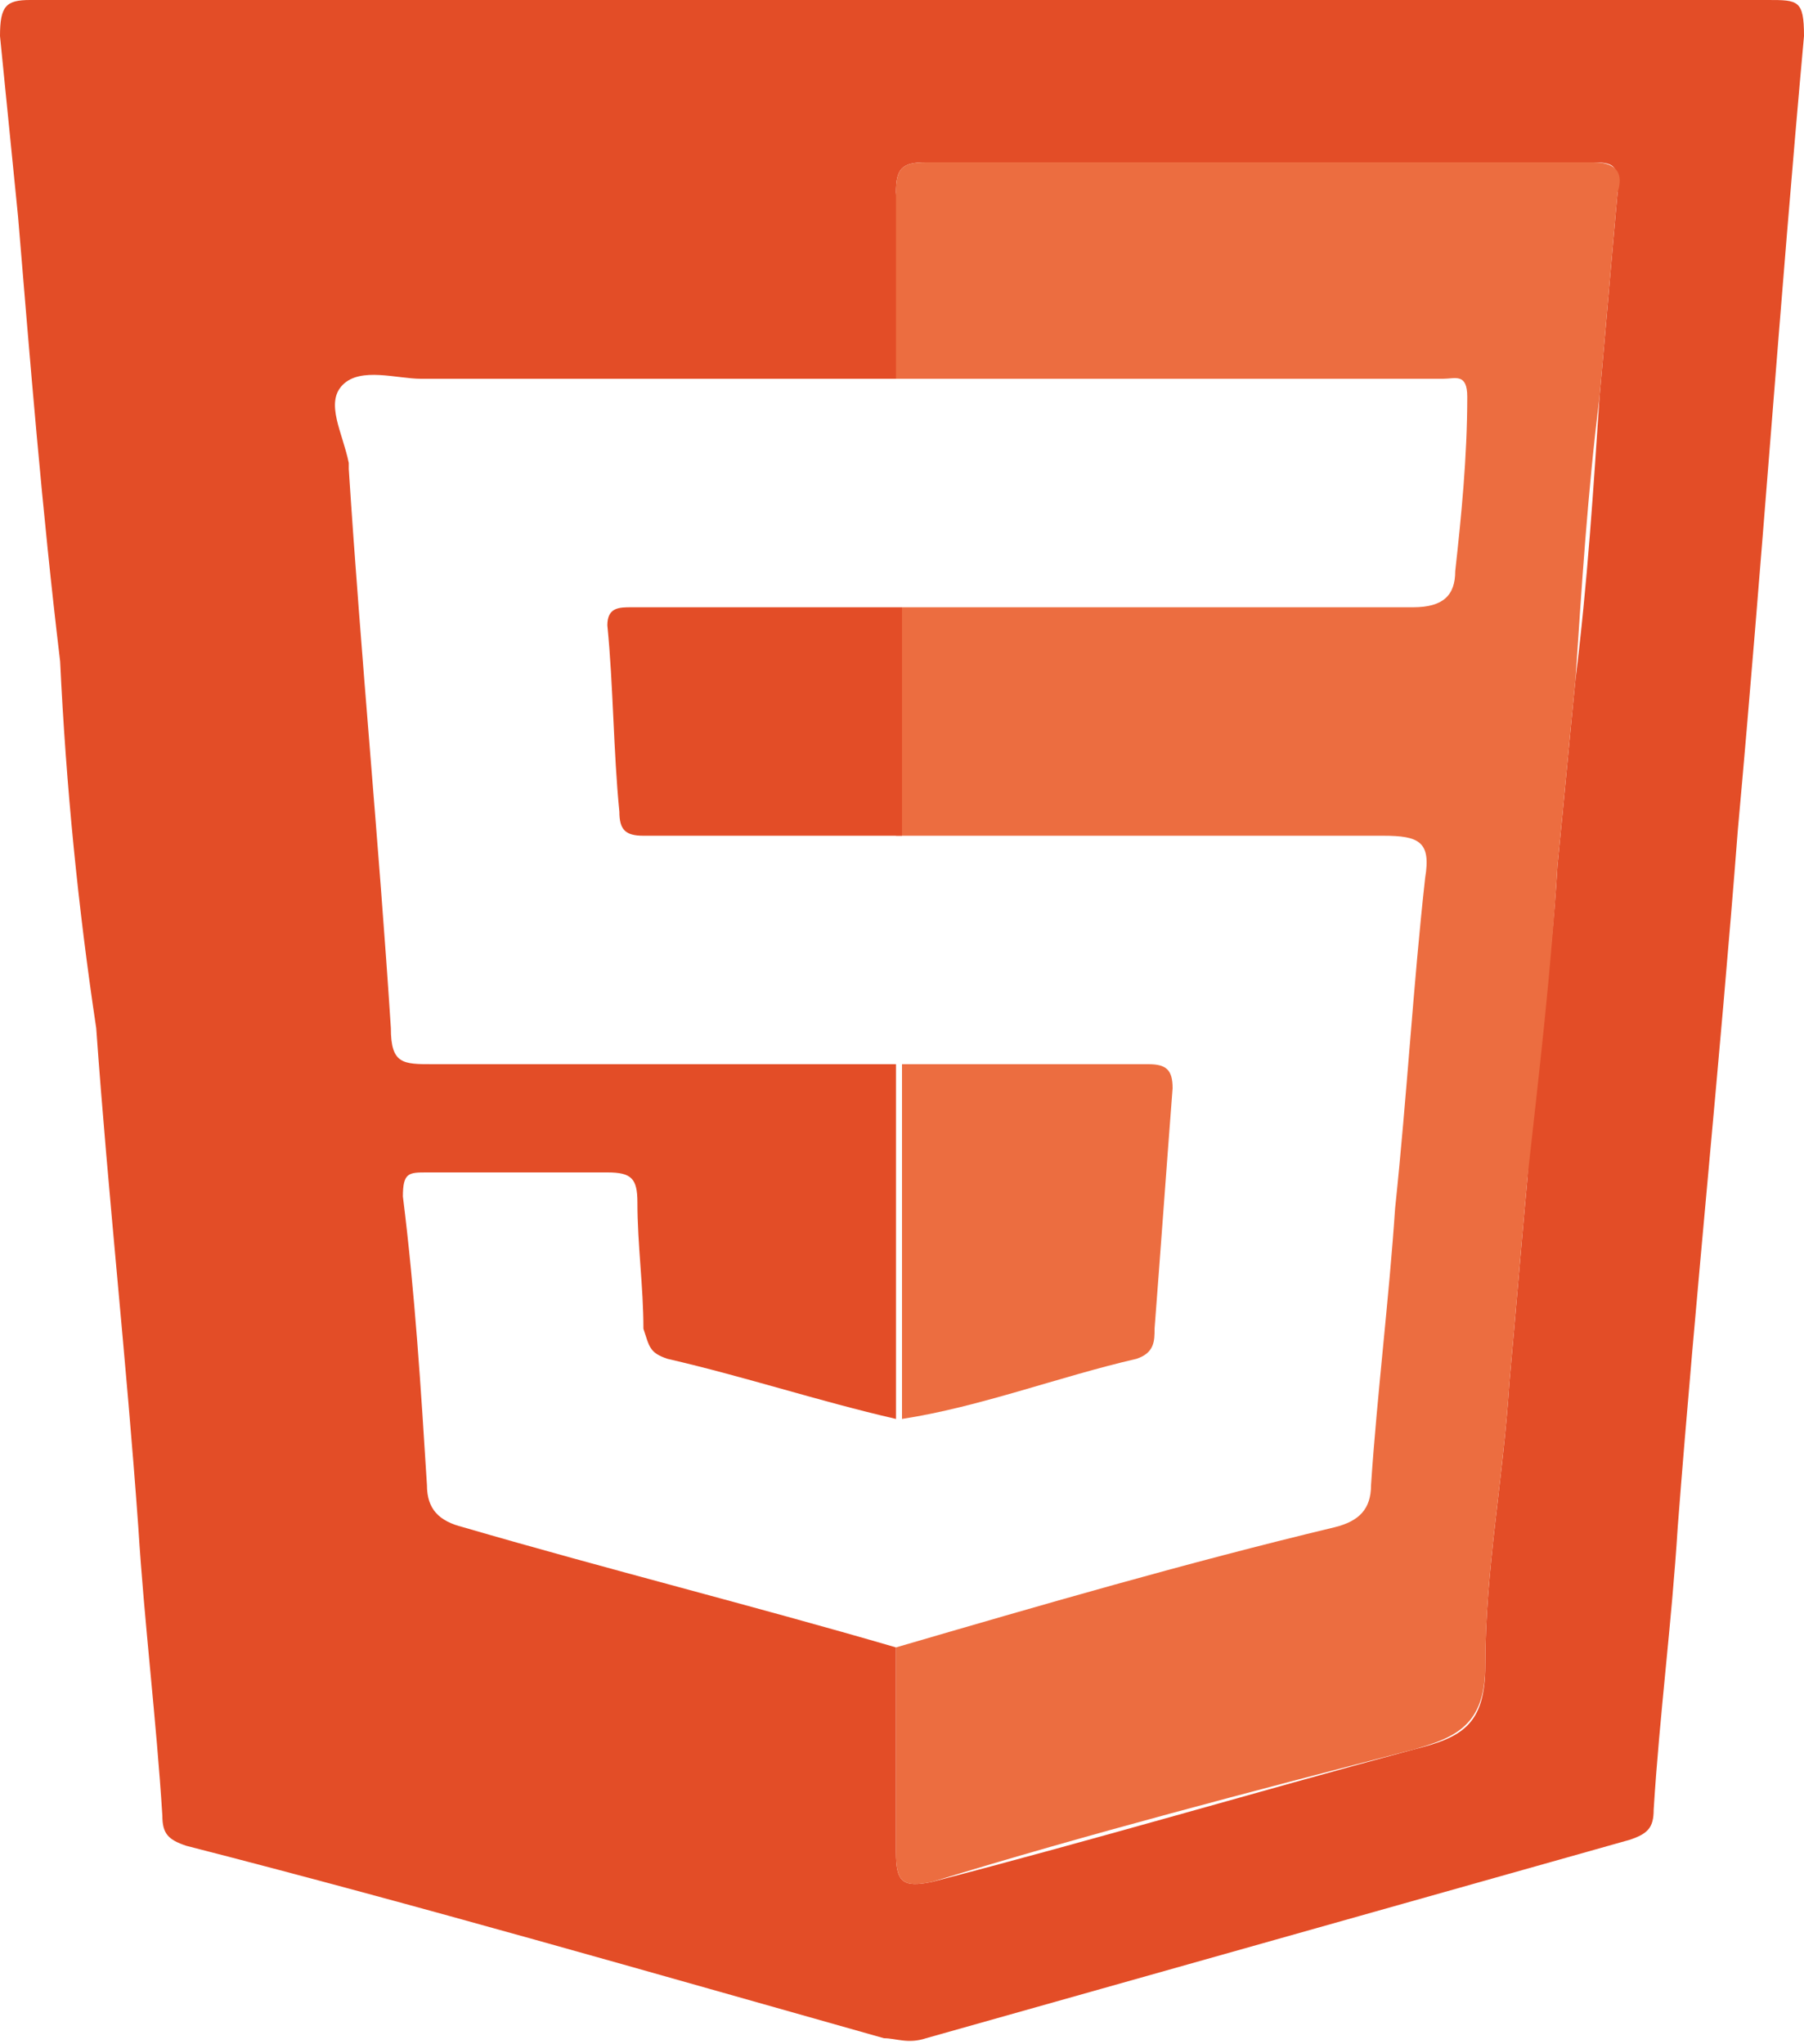 <?xml version="1.0" encoding="utf-8"?>
<!-- Generator: Adobe Illustrator 25.0.1, SVG Export Plug-In . SVG Version: 6.00 Build 0)  -->
<svg version="1.1" id="Calque_1" xmlns="http://www.w3.org/2000/svg" xmlns:xlink="http://www.w3.org/1999/xlink" x="0px" y="0px"
	 viewBox="0 0 30 34" style="enable-background:new 0 0 30 34;" xml:space="preserve">
<style type="text/css">
	.st0{fill:#E34D27;}
	.st1{fill:#EC6D40;}
</style>
<g>
	<path class="st0" d="M15,0c4.8,0,9.6,0,14.4,0C29.9,0,30,0,30,0.6c-0.4,4.4-0.7,8.8-1.1,13.2c-0.3,3.9-0.7,7.7-1,11.6
		c-0.1,1.6-0.3,3.1-0.4,4.7c0,0.3-0.1,0.4-0.4,0.5c-3.9,1.1-7.8,2.2-11.7,3.3c-0.3,0.1-0.5,0-0.7,0c-3.9-1.1-7.7-2.2-11.6-3.2
		c-0.3-0.1-0.4-0.2-0.4-0.5c-0.1-1.6-0.3-3.2-0.4-4.8c-0.2-2.8-0.5-5.5-0.7-8.3C1.3,15.1,1.1,13.1,1,11C0.7,8.5,0.5,6,0.3,3.6
		c-0.1-1-0.2-2-0.3-3C0,0.1,0.1,0,0.5,0C5.4,0,10.2,0,15,0z M15,6.3c-0.2,0-0.4,0-0.7,0c-2.4,0-4.9,0-7.3,0c-0.4,0-1-0.2-1.3,0.1
		c-0.3,0.3,0,0.8,0.1,1.3c0,0,0,0,0,0.1C6,10.9,6.3,14,6.5,17.1c0,0.6,0.2,0.6,0.7,0.6c2.6,0,5.2,0,7.7,0c0,2,0,3.9,0,5.9
		c-1.3-0.3-2.5-0.7-3.8-1c-0.3-0.1-0.3-0.2-0.4-0.5c0-0.7-0.1-1.4-0.1-2.1c0-0.4-0.1-0.5-0.5-0.5c-1,0-2,0-3,0c-0.3,0-0.4,0-0.4,0.4
		c0.2,1.6,0.3,3.2,0.4,4.8c0,0.4,0.2,0.6,0.6,0.7c2.4,0.7,4.8,1.3,7.2,2c0,1.1,0,2.2,0,3.4c0,0.5,0.1,0.6,0.6,0.5
		c2.7-0.7,5.4-1.5,8-2.2c0.8-0.2,1.2-0.4,1.2-1.4c0-1.6,0.3-3.1,0.4-4.7c0.1-1.1,0.2-2.3,0.3-3.4c0.1-1.7,0.4-3.4,0.5-5.2
		c0.1-1,0.2-2.1,0.3-3.1c0.2-1.6,0.3-3.2,0.4-4.7c0.1-1.1,0.2-2.3,0.3-3.4c0-0.4,0-0.5-0.4-0.5c-3.7,0-7.4,0-11.1,0
		c-0.4,0-0.5,0.1-0.5,0.5C15,4.2,15,5.3,15,6.3z"/>
	<path class="st1" d="M15,10.1c2.8,0,5.7,0,8.5,0c0.5,0,0.7-0.2,0.7-0.6c0.1-0.9,0.2-1.9,0.2-2.9c0-0.4-0.2-0.3-0.4-0.3
		c-1.4,0-2.7,0-4.1,0c-1.6,0-3.3,0-5,0c0-1,0-2.1,0-3.1c0-0.4,0.1-0.5,0.5-0.5c3.7,0,7.4,0,11.1,0c0.4,0,0.5,0.2,0.4,0.5
		c-0.1,1.1-0.2,2.3-0.3,3.4c-0.2,1.6-0.3,3.2-0.4,4.7c-0.1,1-0.2,2.1-0.3,3.1c-0.1,1.7-0.3,3.4-0.5,5.2c-0.1,1.1-0.2,2.3-0.3,3.4
		c-0.1,1.6-0.4,3.1-0.4,4.7c0,1-0.5,1.2-1.2,1.4c-2.7,0.7-5.4,1.4-8,2.2c-0.5,0.1-0.6,0-0.6-0.5c0-1.1,0-2.2,0-3.4
		c2.4-0.7,4.8-1.4,7.3-2c0.4-0.1,0.6-0.3,0.6-0.7c0.1-1.5,0.3-3.1,0.4-4.6c0.2-1.9,0.3-3.7,0.5-5.5c0.1-0.6-0.1-0.7-0.7-0.7
		c-2.7,0-5.4,0-8.1,0C15,12.6,15,11.4,15,10.1z"/>
	<path class="st1" d="M15,17.7c1.4,0,2.8,0,4.1,0c0.3,0,0.4,0.1,0.4,0.4c-0.1,1.3-0.2,2.7-0.3,4c0,0.2,0,0.4-0.3,0.5
		c-1.3,0.3-2.6,0.8-3.9,1C15,21.6,15,19.7,15,17.7z"/>
	<path class="st0" d="M15,10.1c0,1.3,0,2.5,0,3.8c-1.4,0-2.9,0-4.3,0c-0.3,0-0.4-0.1-0.4-0.4c-0.1-1-0.1-2.1-0.2-3.1
		c0-0.3,0.2-0.3,0.4-0.3C11.9,10.1,13.5,10.1,15,10.1z"/>
</g>
</svg>
